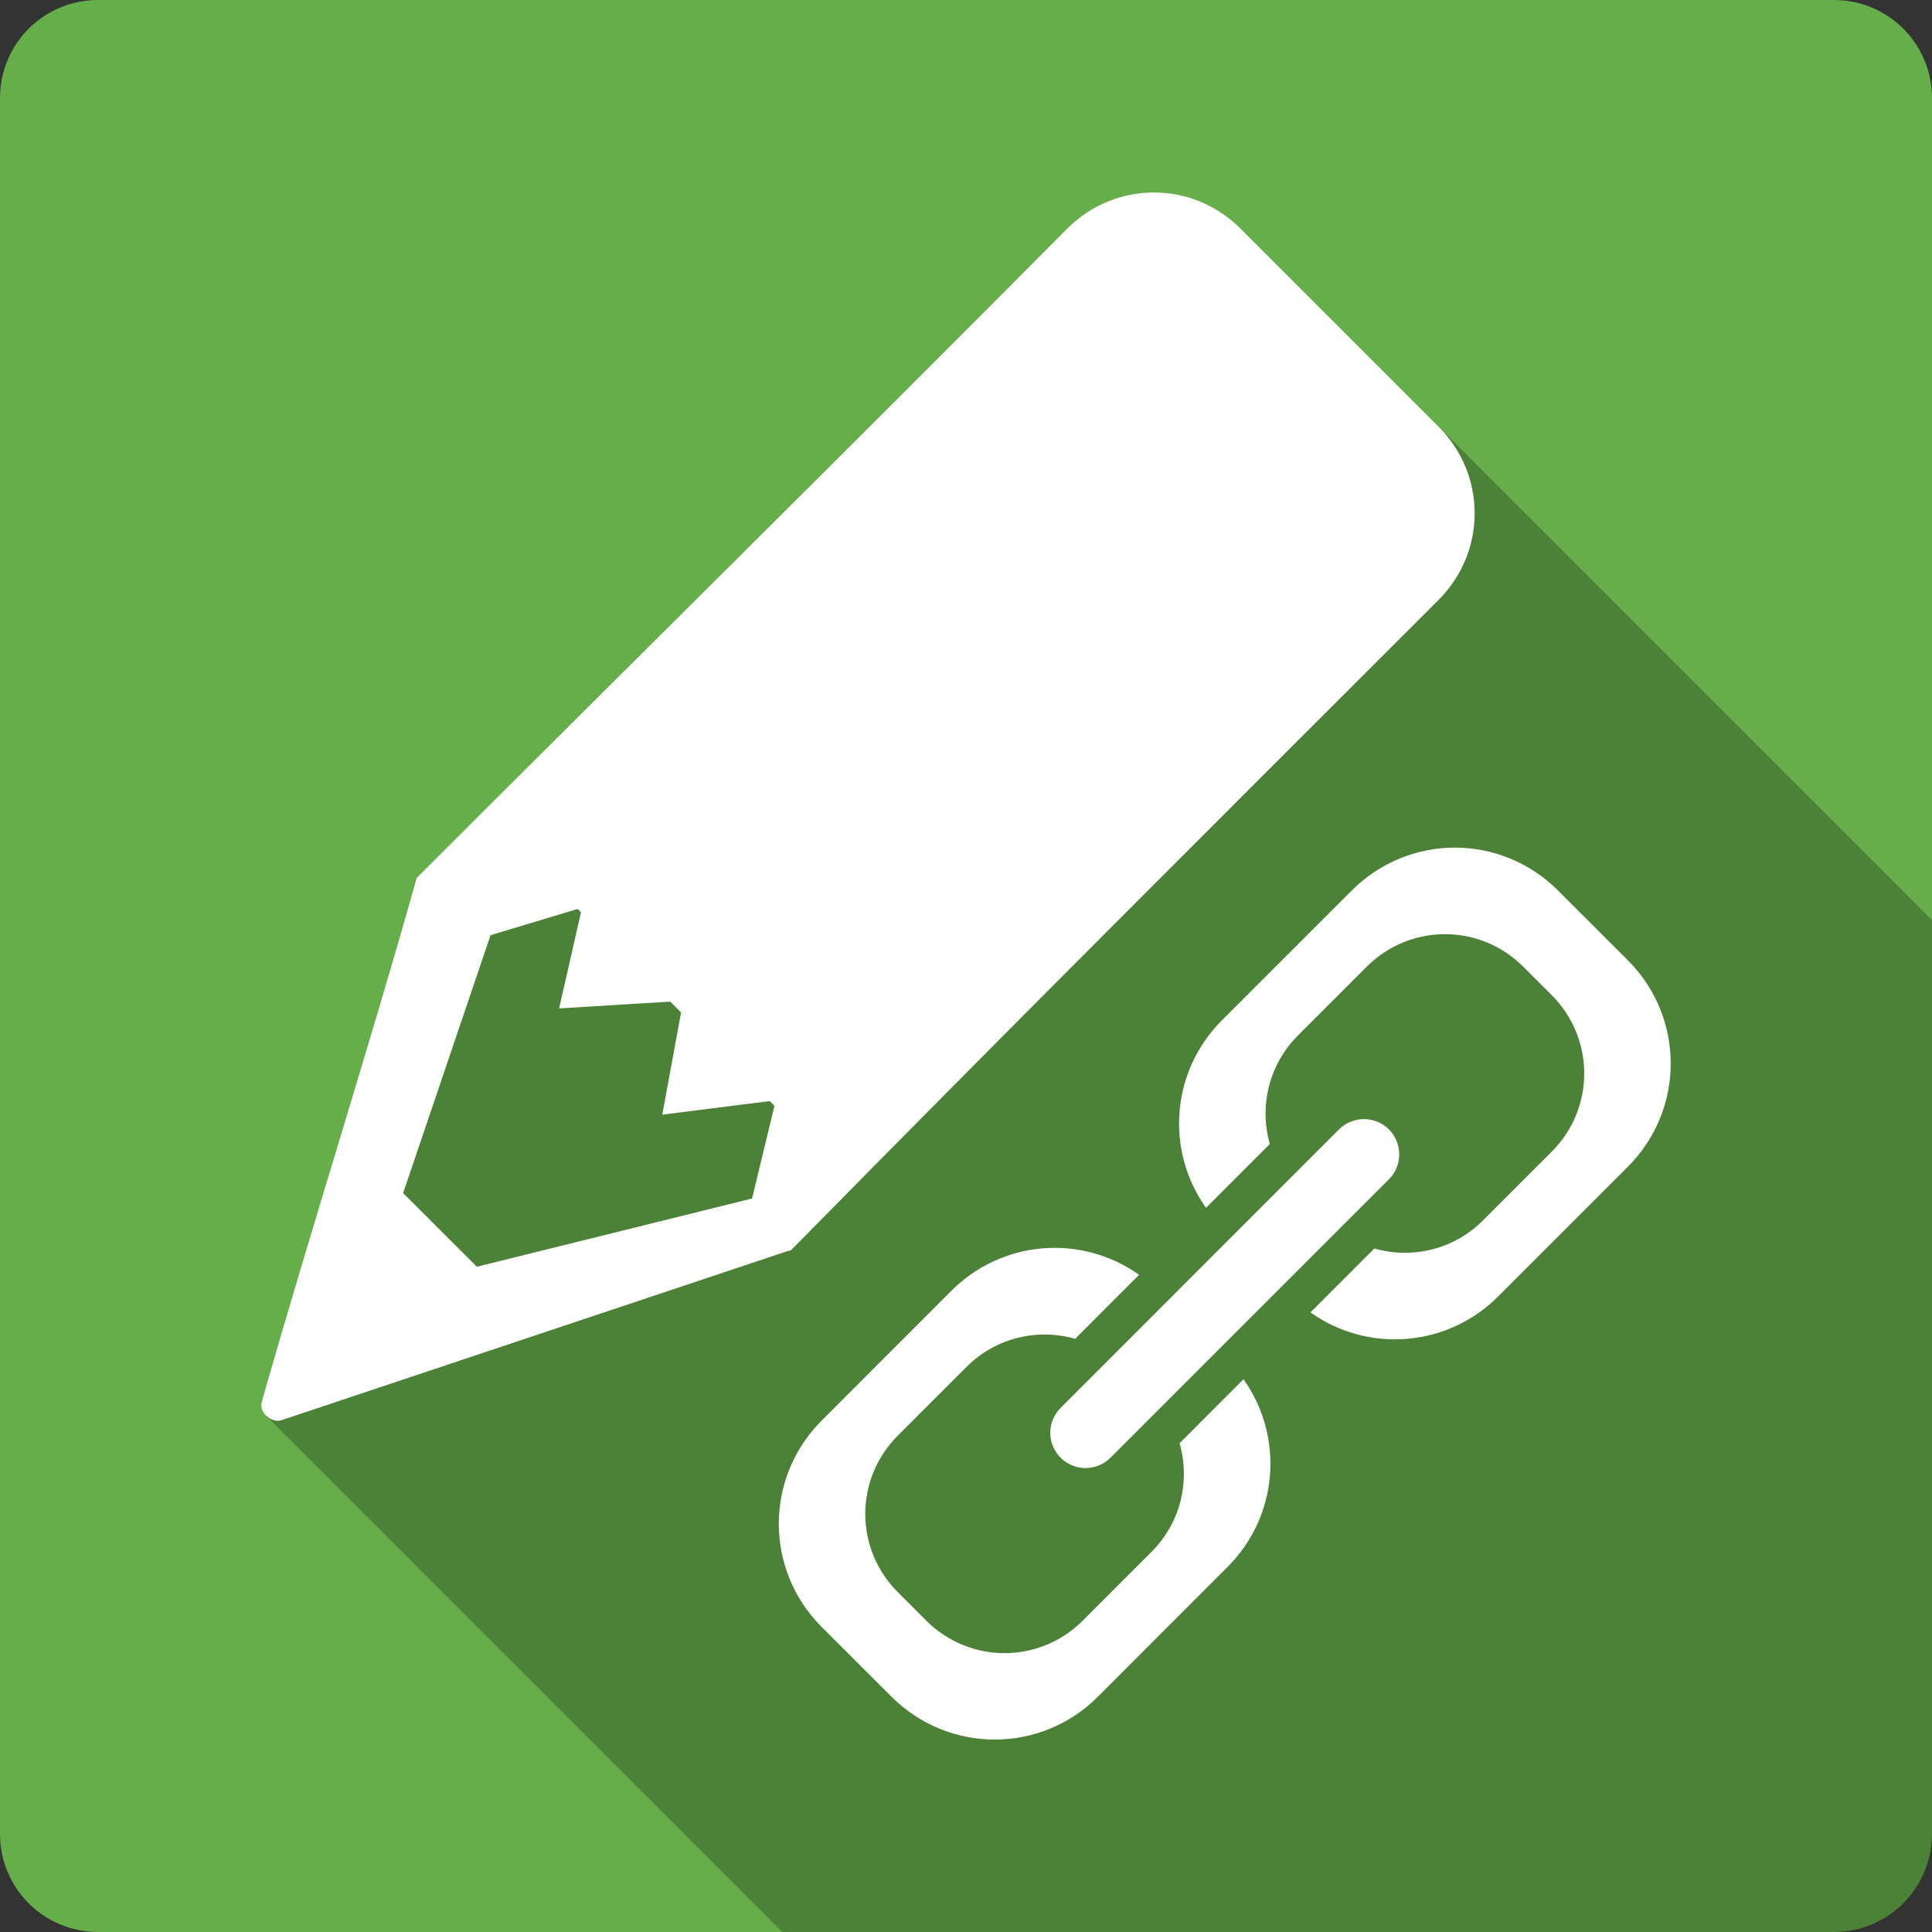<?xml version="1.0" encoding="UTF-8" standalone="no"?>
<svg
   xmlns:dc="http://purl.org/dc/elements/1.1/"
   xmlns:cc="http://creativecommons.org/ns#"
   xmlns:rdf="http://www.w3.org/1999/02/22-rdf-syntax-ns#"
   xmlns:svg="http://www.w3.org/2000/svg"
   xmlns="http://www.w3.org/2000/svg"
   xmlns:sodipodi="http://sodipodi.sourceforge.net/DTD/sodipodi-0.dtd"
   xmlns:inkscape="http://www.inkscape.org/namespaces/inkscape"
   width="512"
   height="512"
   viewBox="0 0 384 384"
   id="svg2"
   version="1.1"
   inkscape:version="0.48.5 r10040"
   sodipodi:docname="edit-link.svg">
  <rect x="0" y="0" width="384" height="384" fill="#333333" stroke="none"/>
  <sodipodi:namedview
     pagecolor="#ffffff"
     bordercolor="#666666"
     borderopacity="1"
     objecttolerance="10"
     gridtolerance="10"
     guidetolerance="10"
     inkscape:pageopacity="0"
     inkscape:pageshadow="2"
     inkscape:window-width="1306"
     inkscape:window-height="715"
     id="namedview16"
     showgrid="false"
     inkscape:zoom="0.4609375"
     inkscape:cx="232.67009"
     inkscape:cy="171.70873"
     inkscape:window-x="56"
     inkscape:window-y="28"
     inkscape:window-maximized="1"
     inkscape:current-layer="svg2" />
  <defs
     id="defs18">
    <clipPath
       clipPathUnits="userSpaceOnUse"
       id="clipPath3371">
      <path
         inkscape:connector-curvature="0"
         style="fill:#66ae4a;fill-opacity:1;stroke:none"
         d="m 19.5,-1.5e-6 c -10.798,0 -19.5,8.702 -19.5,19.5 L -5e-6,364.5 c 0,10.798 8.702,19.5 19.5,19.5 l 345,0 c 10.798,0 19.5,-8.702 19.5,-19.5 l 0,-345 c 0,-10.798 -8.702,-19.5 -19.5,-19.5 l -345,0 z"
         id="path3373" />
    </clipPath>
  </defs>
  <path
     id="rect2986"
     d="m 19.5,-1.5e-6 c -10.798,0 -19.5,8.702 -19.5,19.5 L -5e-6,364.5 c 0,10.798 8.702,19.5 19.5,19.5 l 345,0 c 10.798,0 19.5,-8.702 19.5,-19.5 l 0,-345 c 0,-10.798 -8.702,-19.5 -19.5,-19.5 l -345,0 z"
     style="fill:#66ae4a;fill-opacity:1;stroke:none"
     inkscape:connector-curvature="0" />
  <g
     style="fill:#000000;fill-rule:evenodd;opacity:0.25"
     id="g3068"
     clip-path="url(#clipPath3371)">
    <path
       inkscape:connector-curvature="0"
       d="m 229.348,38.25 c -6.212,2e-6 -12.43,2.389 -17.214,7.172 L 601.043,434.331 c 4.784,-4.783 11.002,-7.172 17.214,-7.172 z"
       id="path3070"
       style="fill:#000000" />
    <path
       inkscape:connector-curvature="0"
       d="M 212.135,45.422 C 169.675,88.192 123.151,134.18 82.82,174.483 L 471.729,563.392 c 40.331,-40.303 86.855,-86.291 129.314,-129.061 z"
       id="path3072"
       style="fill:#000000" />
    <path
       inkscape:connector-curvature="0"
       d="m 82.82,174.483 c -9.585,34.168 -21.101,70.032 -30.799,104.169 l 388.909,388.909 c 9.698,-34.136 21.214,-70.001 30.799,-104.169 z"
       id="path3074"
       style="fill:#000000" />
    <path
       inkscape:connector-curvature="0"
       d="m 52.021,278.652 c -0.275,1.028 0.133,1.98 0.82,2.667 L 441.75,670.227 c -0.687,-0.687 -1.096,-1.639 -0.82,-2.667 z"
       id="path3076"
       style="fill:#000000" />
    <path
       inkscape:connector-curvature="0"
       d="m 52.841,281.319 c 0.858,0.858 2.149,1.302 3.082,0.962 L 444.833,671.189 c -0.933,0.34 -2.225,-0.104 -3.082,-0.962 z"
       id="path3078"
       style="fill:#000000" />
    <path
       inkscape:connector-curvature="0"
       d="M 55.924,282.281 156.485,248.676 545.394,637.584 444.833,671.189 z"
       id="path3080"
       style="fill:#000000" />
    <path
       inkscape:connector-curvature="0"
       d="m 156.485,248.676 0.654,-0.127 388.909,388.909 -0.654,0.127 z"
       id="path3082"
       style="fill:#000000" />
    <path
       inkscape:connector-curvature="0"
       d="m 157.139,248.549 0.548,-0.527 388.909,388.909 -0.548,0.527 z"
       id="path3084"
       style="fill:#000000" />
    <path
       inkscape:connector-curvature="0"
       d="m 157.688,248.022 c 43.187,-43.92 83.456,-84.004 128.238,-128.787 l 388.909,388.909 c -44.782,44.782 -85.051,84.867 -128.238,128.787 z"
       id="path3086"
       style="fill:#000000" />
    <path
       inkscape:connector-curvature="0"
       d="m 285.926,119.235 c 9.566,-9.566 9.567,-24.861 0.003,-34.425 L 674.837,473.719 c 9.564,9.564 9.563,24.859 -0.003,34.425 z"
       id="path3088"
       style="fill:#000000" />
    <path
       inkscape:connector-curvature="0"
       d="m 285.929,84.81 c -8.7e-4,-8.69e-4 -0.002,-0.002 -0.003,-0.003 L 674.834,473.716 c 8.7e-4,8.7e-4 0.002,0.002 0.003,0.003 z"
       id="path3090"
       style="fill:#000000" />
    <path
       inkscape:connector-curvature="0"
       d="M 285.926,84.807 246.541,45.422 635.45,434.331 674.835,473.716 z"
       id="path3092"
       style="fill:#000000" />
    <path
       inkscape:connector-curvature="0"
       d="m 246.541,45.422 c -8.8e-4,-8.8e-4 -0.002,-0.002 -0.003,-0.003 L 635.447,434.329 c 8.8e-4,8.7e-4 0.002,0.002 0.003,0.003 z"
       id="path3094"
       style="fill:#000000" />
    <path
       inkscape:connector-curvature="0"
       d="M 246.538,45.42 C 241.757,40.638 235.559,38.25 229.348,38.25 L 618.257,427.159 c 6.211,0 12.408,2.388 17.19,7.17 z"
       id="path3096"
       style="fill:#000000" />
    <path
       inkscape:connector-curvature="0"
       d="m 289.175,168.471 c -7.42,0 -14.841,2.859 -20.526,8.544 l 388.909,388.909 c 5.684,-5.684 13.105,-8.544 20.526,-8.544 z"
       id="path3098"
       style="fill:#000000" />
    <path
       inkscape:connector-curvature="0"
       d="m 268.649,177.015 -25.778,25.778 388.909,388.909 25.778,-25.778 z"
       id="path3100"
       style="fill:#000000" />
    <path
       inkscape:connector-curvature="0"
       d="m 242.87,202.793 c -10.188,10.188 -11.235,25.929 -3.164,37.275 l 388.909,388.909 c -8.071,-11.346 -7.023,-27.088 3.164,-37.275 z"
       id="path3102"
       style="fill:#000000" />
    <path
       inkscape:connector-curvature="0"
       d="m 239.706,240.069 12.678,-12.678 388.909,388.909 -12.678,12.678 z"
       id="path3104"
       style="fill:#000000" />
    <path
       inkscape:connector-curvature="0"
       d="m 252.384,227.391 c -2.117,-7.427 -0.256,-15.734 5.611,-21.602 l 388.909,388.909 c -5.867,5.867 -7.728,14.174 -5.611,21.602 z"
       id="path3106"
       style="fill:#000000" />
    <path
       inkscape:connector-curvature="0"
       d="M 257.996,205.789 271.644,192.14 660.553,581.049 646.904,594.698 z"
       id="path3108"
       style="fill:#000000" />
    <path
       inkscape:connector-curvature="0"
       d="m 271.644,192.14 c 8.62,-8.62 22.496,-8.62 31.116,0 L 691.669,581.049 c -8.62,-8.62 -22.496,-8.62 -31.116,0 z"
       id="path3110"
       style="fill:#000000" />
    <path
       inkscape:connector-curvature="0"
       d="m 302.76,192.14 5.654,5.654 388.909,388.909 -5.654,-5.654 z"
       id="path3112"
       style="fill:#000000" />
    <path
       inkscape:connector-curvature="0"
       d="m 308.414,197.794 c 8.62,8.62 8.62,22.496 0,31.116 l 388.909,388.909 c 8.62,-8.62 8.62,-22.496 0,-31.116 z"
       id="path3114"
       style="fill:#000000" />
    <path
       inkscape:connector-curvature="0"
       d="m 308.414,228.909 -13.649,13.649 388.909,388.909 13.649,-13.649 z"
       id="path3116"
       style="fill:#000000" />
    <path
       inkscape:connector-curvature="0"
       d="m 294.765,242.558 c -5.872,5.872 -14.17,7.715 -21.602,5.59 l 388.909,388.909 c 7.431,2.125 15.73,0.282 21.602,-5.59 z"
       id="path3118"
       style="fill:#000000" />
    <path
       inkscape:connector-curvature="0"
       d="m 273.163,248.148 -12.699,12.699 388.909,388.909 12.699,-12.699 z"
       id="path3120"
       style="fill:#000000" />
    <path
       inkscape:connector-curvature="0"
       d="m 260.464,260.848 c 11.346,8.071 27.109,7.023 37.297,-3.164 l 388.909,388.909 c -10.188,10.188 -25.95,11.235 -37.297,3.164 z"
       id="path3122"
       style="fill:#000000" />
    <path
       inkscape:connector-curvature="0"
       d="m 297.76,257.683 25.778,-25.778 388.909,388.909 -25.778,25.778 z"
       id="path3124"
       style="fill:#000000" />
    <path
       inkscape:connector-curvature="0"
       d="m 323.539,231.905 c 11.369,-11.369 11.369,-29.682 0,-41.051 l 388.909,388.909 c 11.369,11.369 11.369,29.682 0,41.051 z"
       id="path3126"
       style="fill:#000000" />
    <path
       inkscape:connector-curvature="0"
       d="m 323.539,190.853 -13.86,-13.839 388.909,388.909 13.86,13.839 z"
       id="path3128"
       style="fill:#000000" />
    <path
       inkscape:connector-curvature="0"
       d="m 309.679,177.015 c -5.684,-5.684 -13.084,-8.544 -20.505,-8.544 l 388.909,388.909 c 7.42,0 14.82,2.859 20.505,8.544 z"
       id="path3130"
       style="fill:#000000" />
    <path
       inkscape:connector-curvature="0"
       d="m 114.801,180.664 0.675,0.675 388.909,388.909 -0.675,-0.675 z"
       id="path3132"
       style="fill:#000000" />
    <path
       inkscape:connector-curvature="0"
       d="m 115.476,181.339 -4.346,19.091 388.909,388.909 4.346,-19.091 z"
       id="path3134"
       style="fill:#000000" />
    <path
       inkscape:connector-curvature="0"
       d="m 111.13,200.431 22.087,-1.35 388.909,388.909 -22.087,1.35 z"
       id="path3136"
       style="fill:#000000" />
    <path
       inkscape:connector-curvature="0"
       d="m 133.217,199.081 2.152,2.152 388.909,388.909 -2.152,-2.152 z"
       id="path3138"
       style="fill:#000000" />
    <path
       inkscape:connector-curvature="0"
       d="m 135.369,201.232 -3.734,20.315 388.909,388.909 3.734,-20.315 z"
       id="path3140"
       style="fill:#000000" />
    <path
       inkscape:connector-curvature="0"
       d="m 131.635,221.547 21.348,-2.7 388.909,388.909 -21.348,2.7 z"
       id="path3142"
       style="fill:#000000" />
    <path
       inkscape:connector-curvature="0"
       d="m 152.983,218.847 0.949,0.949 388.909,388.909 -0.949,-0.949 z"
       id="path3144"
       style="fill:#000000" />
    <path
       inkscape:connector-curvature="0"
       d="m 153.933,219.796 -4.451,18.416 388.909,388.909 4.451,-18.416 z"
       id="path3146"
       style="fill:#000000" />
    <path
       inkscape:connector-curvature="0"
       d="M 149.482,238.212 94.781,251.777 483.69,640.685 538.39,627.121 z"
       id="path3148"
       style="fill:#000000" />
    <path
       inkscape:connector-curvature="0"
       d="M 94.781,251.777 80.12,237.137 469.029,626.045 483.69,640.685 z"
       id="path3150"
       style="fill:#000000" />
    <path
       inkscape:connector-curvature="0"
       d="m 80.12,237.137 17.383,-51.262 388.909,388.909 -17.383,51.262 z"
       id="path3152"
       style="fill:#000000" />
    <path
       inkscape:connector-curvature="0"
       d="m 97.503,185.875 17.298,-5.211 388.909,388.909 -17.298,5.211 z"
       id="path3154"
       style="fill:#000000" />
    <path
       inkscape:connector-curvature="0"
       d="m 271.096,222.433 c -1.791,0 -3.587,0.676 -4.957,2.046 l 388.909,388.909 c 1.37,-1.37 3.166,-2.046 4.957,-2.046 z"
       id="path3156"
       style="fill:#000000" />
    <path
       inkscape:connector-curvature="0"
       d="m 266.139,224.479 -55.333,55.354 388.909,388.909 55.333,-55.354 z"
       id="path3158"
       style="fill:#000000" />
    <path
       inkscape:connector-curvature="0"
       d="m 210.806,279.833 c -2.741,2.741 -2.741,7.153 0,9.894 l 388.909,388.909 c -2.741,-2.741 -2.741,-7.153 0,-9.894 z"
       id="path3160"
       style="fill:#000000" />
    <path
       inkscape:connector-curvature="0"
       d="m 210.806,289.727 c 10e-6,10e-6 10e-6,10e-6 2e-5,2e-5 l 388.909,388.909 c -10e-6,-10e-6 -10e-6,-10e-6 -2e-5,-2e-5 z"
       id="path3162"
       style="fill:#000000" />
    <path
       inkscape:connector-curvature="0"
       d="m 210.806,289.727 c 2.741,2.741 7.174,2.741 9.915,-2e-5 l 388.909,388.909 c -2.741,2.741 -7.174,2.741 -9.915,2e-5 z"
       id="path3164"
       style="fill:#000000" />
    <path
       inkscape:connector-curvature="0"
       d="m 220.72,289.727 55.333,-55.333 388.909,388.909 -55.333,55.333 z"
       id="path3166"
       style="fill:#000000" />
    <path
       inkscape:connector-curvature="0"
       d="m 276.053,234.394 c 2.741,-2.741 2.741,-7.174 0,-9.915 l 388.909,388.909 c 2.741,2.741 2.741,7.174 0,9.915 z"
       id="path3168"
       style="fill:#000000" />
    <path
       inkscape:connector-curvature="0"
       d="m 276.053,224.479 c 0,0 0,0 0,0 l 388.909,388.909 c 0,0 0,0 0,0 z"
       id="path3170"
       style="fill:#000000" />
    <path
       inkscape:connector-curvature="0"
       d="m 276.053,224.479 c 0,0 0,0 0,0 l 388.909,388.909 c 0,0 0,0 0,0 z"
       id="path3172"
       style="fill:#000000" />
    <path
       inkscape:connector-curvature="0"
       d="m 276.053,224.479 c -1.37,-1.37 -3.166,-2.046 -4.957,-2.046 l 388.909,388.909 c 1.791,0 3.587,0.676 4.957,2.046 z"
       id="path3174"
       style="fill:#000000" />
    <path
       inkscape:connector-curvature="0"
       d="m 209.814,248.022 c -7.479,-0.05 -14.985,2.792 -20.716,8.523 l 388.909,388.909 c 5.731,-5.731 13.237,-8.573 20.716,-8.523 z"
       id="path3176"
       style="fill:#000000" />
    <path
       inkscape:connector-curvature="0"
       d="m 189.098,256.544 -25.778,25.8 388.909,388.909 25.778,-25.8 z"
       id="path3178"
       style="fill:#000000" />
    <path
       inkscape:connector-curvature="0"
       d="m 163.32,282.344 c -11.369,11.369 -11.369,29.661 -3e-5,41.03 l 388.909,388.909 c -11.369,-11.369 -11.369,-29.661 3e-5,-41.03 z"
       id="path3180"
       style="fill:#000000" />
    <path
       inkscape:connector-curvature="0"
       d="m 163.32,323.374 c 1e-5,10e-6 2e-5,2e-5 3e-5,3e-5 l 388.909,388.909 c -10e-6,-10e-6 -2e-5,-2e-5 -3e-5,-3e-5 z"
       id="path3182"
       style="fill:#000000" />
    <path
       inkscape:connector-curvature="0"
       d="m 163.32,323.374 13.86,13.839 388.909,388.909 -13.86,-13.839 z"
       id="path3184"
       style="fill:#000000" />
    <path
       inkscape:connector-curvature="0"
       d="m 177.18,337.213 c 0,0 0,0 0,0 l 388.909,388.909 c 0,0 0,0 0,0 z"
       id="path3186"
       style="fill:#000000" />
    <path
       inkscape:connector-curvature="0"
       d="m 177.18,337.213 c 11.369,11.369 29.661,11.39 41.03,0.021 l 388.909,388.909 c -11.369,11.369 -29.661,11.348 -41.03,-0.021 z"
       id="path3188"
       style="fill:#000000" />
    <path
       inkscape:connector-curvature="0"
       d="m 218.21,337.234 25.778,-25.8 388.909,388.909 -25.778,25.8 z"
       id="path3190"
       style="fill:#000000" />
    <path
       inkscape:connector-curvature="0"
       d="m 243.988,311.434 c 10.188,-10.188 11.235,-25.95 3.164,-37.297 l 388.909,388.909 c 8.071,11.346 7.023,27.109 -3.164,37.297 z"
       id="path3192"
       style="fill:#000000" />
    <path
       inkscape:connector-curvature="0"
       d="m 247.153,274.138 -12.699,12.72 388.909,388.909 12.699,-12.72 z"
       id="path3194"
       style="fill:#000000" />
    <path
       inkscape:connector-curvature="0"
       d="m 234.453,286.858 c 2.13,7.427 0.282,15.73 -5.59,21.602 l 388.909,388.909 c 5.872,-5.872 7.72,-14.175 5.59,-21.602 z"
       id="path3196"
       style="fill:#000000" />
    <path
       inkscape:connector-curvature="0"
       d="m 228.863,308.46 -13.649,13.649 388.909,388.909 13.649,-13.649 z"
       id="path3198"
       style="fill:#000000" />
    <path
       inkscape:connector-curvature="0"
       d="m 215.214,322.108 c -8.62,8.62 -22.496,8.62 -31.116,0 L 573.008,711.017 c 8.62,8.62 22.496,8.62 31.116,0 z"
       id="path3200"
       style="fill:#000000" />
    <path
       inkscape:connector-curvature="0"
       d="m 184.099,322.108 -5.654,-5.654 388.909,388.909 5.654,5.654 z"
       id="path3202"
       style="fill:#000000" />
    <path
       inkscape:connector-curvature="0"
       d="m 178.445,316.455 c -8.62,-8.62 -8.62,-22.496 0,-31.116 l 388.909,388.909 c -8.62,8.62 -8.62,22.496 0,31.116 z"
       id="path3204"
       style="fill:#000000" />
    <path
       inkscape:connector-curvature="0"
       d="m 178.445,285.339 13.649,-13.649 388.909,388.909 -13.649,13.649 z"
       id="path3206"
       style="fill:#000000" />
    <path
       inkscape:connector-curvature="0"
       d="m 192.094,271.691 c 5.867,-5.867 14.179,-7.711 21.602,-5.59 l 388.909,388.909 c -7.423,-2.121 -15.734,-0.277 -21.602,5.59 z"
       id="path3208"
       style="fill:#000000" />
    <path
       inkscape:connector-curvature="0"
       d="M 213.696,266.1 226.395,253.38 615.304,642.289 602.604,655.009 z"
       id="path3210"
       style="fill:#000000" />
    <path
       inkscape:connector-curvature="0"
       d="m 226.395,253.38 c -4.964,-3.531 -10.764,-5.319 -16.581,-5.358 l 388.909,388.909 c 5.817,0.039 11.617,1.827 16.581,5.358 z"
       id="path3212"
       style="fill:#000000" />
  </g>
  <path
     style="fill:#ffffff;fill-rule:evenodd"
     d="m 229.348,38.25 c -6.212,2e-6 -12.43,2.389 -17.214,7.172 -42.459,42.77 -88.983,88.758 -129.314,129.061 -9.585,34.168 -21.101,70.032 -30.799,104.169 -0.619,2.311 2.222,4.24 3.903,3.628 l 100.561,-33.605 0.654,-0.127 0.548,-0.527 c 43.187,-43.92 83.456,-84.004 128.238,-128.787 9.567,-9.567 9.567,-24.864 0,-34.428 L 246.541,45.422 c -4.782,-4.783 -10.981,-7.172 -17.193,-7.172 z m 59.826,130.221 c -7.42,0 -14.841,2.859 -20.526,8.544 l -25.778,25.778 c -10.188,10.188 -11.235,25.929 -3.164,37.275 l 12.678,-12.678 c -2.117,-7.427 -0.256,-15.734 5.611,-21.602 l 13.649,-13.649 c 8.62,-8.62 22.496,-8.62 31.116,0 l 5.654,5.654 c 8.62,8.62 8.62,22.496 0,31.116 l -13.649,13.649 c -5.872,5.872 -14.17,7.715 -21.602,5.59 l -12.699,12.699 c 11.346,8.071 27.109,7.023 37.297,-3.164 l 25.778,-25.778 c 11.369,-11.369 11.369,-29.682 0,-41.051 l -13.86,-13.839 c -5.684,-5.684 -13.084,-8.544 -20.505,-8.544 z m -174.374,12.193 0.675,0.675 -4.346,19.091 22.087,-1.35 2.152,2.152 -3.734,20.315 21.348,-2.7 0.949,0.949 -4.451,18.416 -54.7,13.564 -14.661,-14.64 17.383,-51.262 17.298,-5.211 z m 156.295,41.769 c -1.791,0 -3.587,0.676 -4.957,2.046 l -55.333,55.354 c -2.741,2.741 -2.741,7.153 0,9.894 2.741,2.741 7.174,2.741 9.915,0 l 55.333,-55.333 c 2.741,-2.741 2.741,-7.174 0,-9.915 -1.37,-1.37 -3.166,-2.046 -4.957,-2.046 z m -61.282,25.589 c -7.479,-0.05 -14.985,2.792 -20.716,8.523 l -25.778,25.8 c -11.369,11.369 -11.369,29.661 0,41.03 l 13.86,13.839 c 11.369,11.369 29.661,11.39 41.03,0.021 l 25.778,-25.8 c 10.188,-10.188 11.235,-25.95 3.164,-37.297 l -12.699,12.72 c 2.13,7.427 0.282,15.73 -5.59,21.602 l -13.649,13.649 c -8.62,8.62 -22.496,8.62 -31.116,0 l -5.654,-5.654 c -8.62,-8.62 -8.62,-22.496 0,-31.116 l 13.649,-13.649 c 5.867,-5.867 14.179,-7.711 21.602,-5.59 L 226.395,253.38 c -4.964,-3.531 -10.764,-5.319 -16.581,-5.358 z"
     id="path12"
     inkscape:connector-curvature="0" />
</svg>
